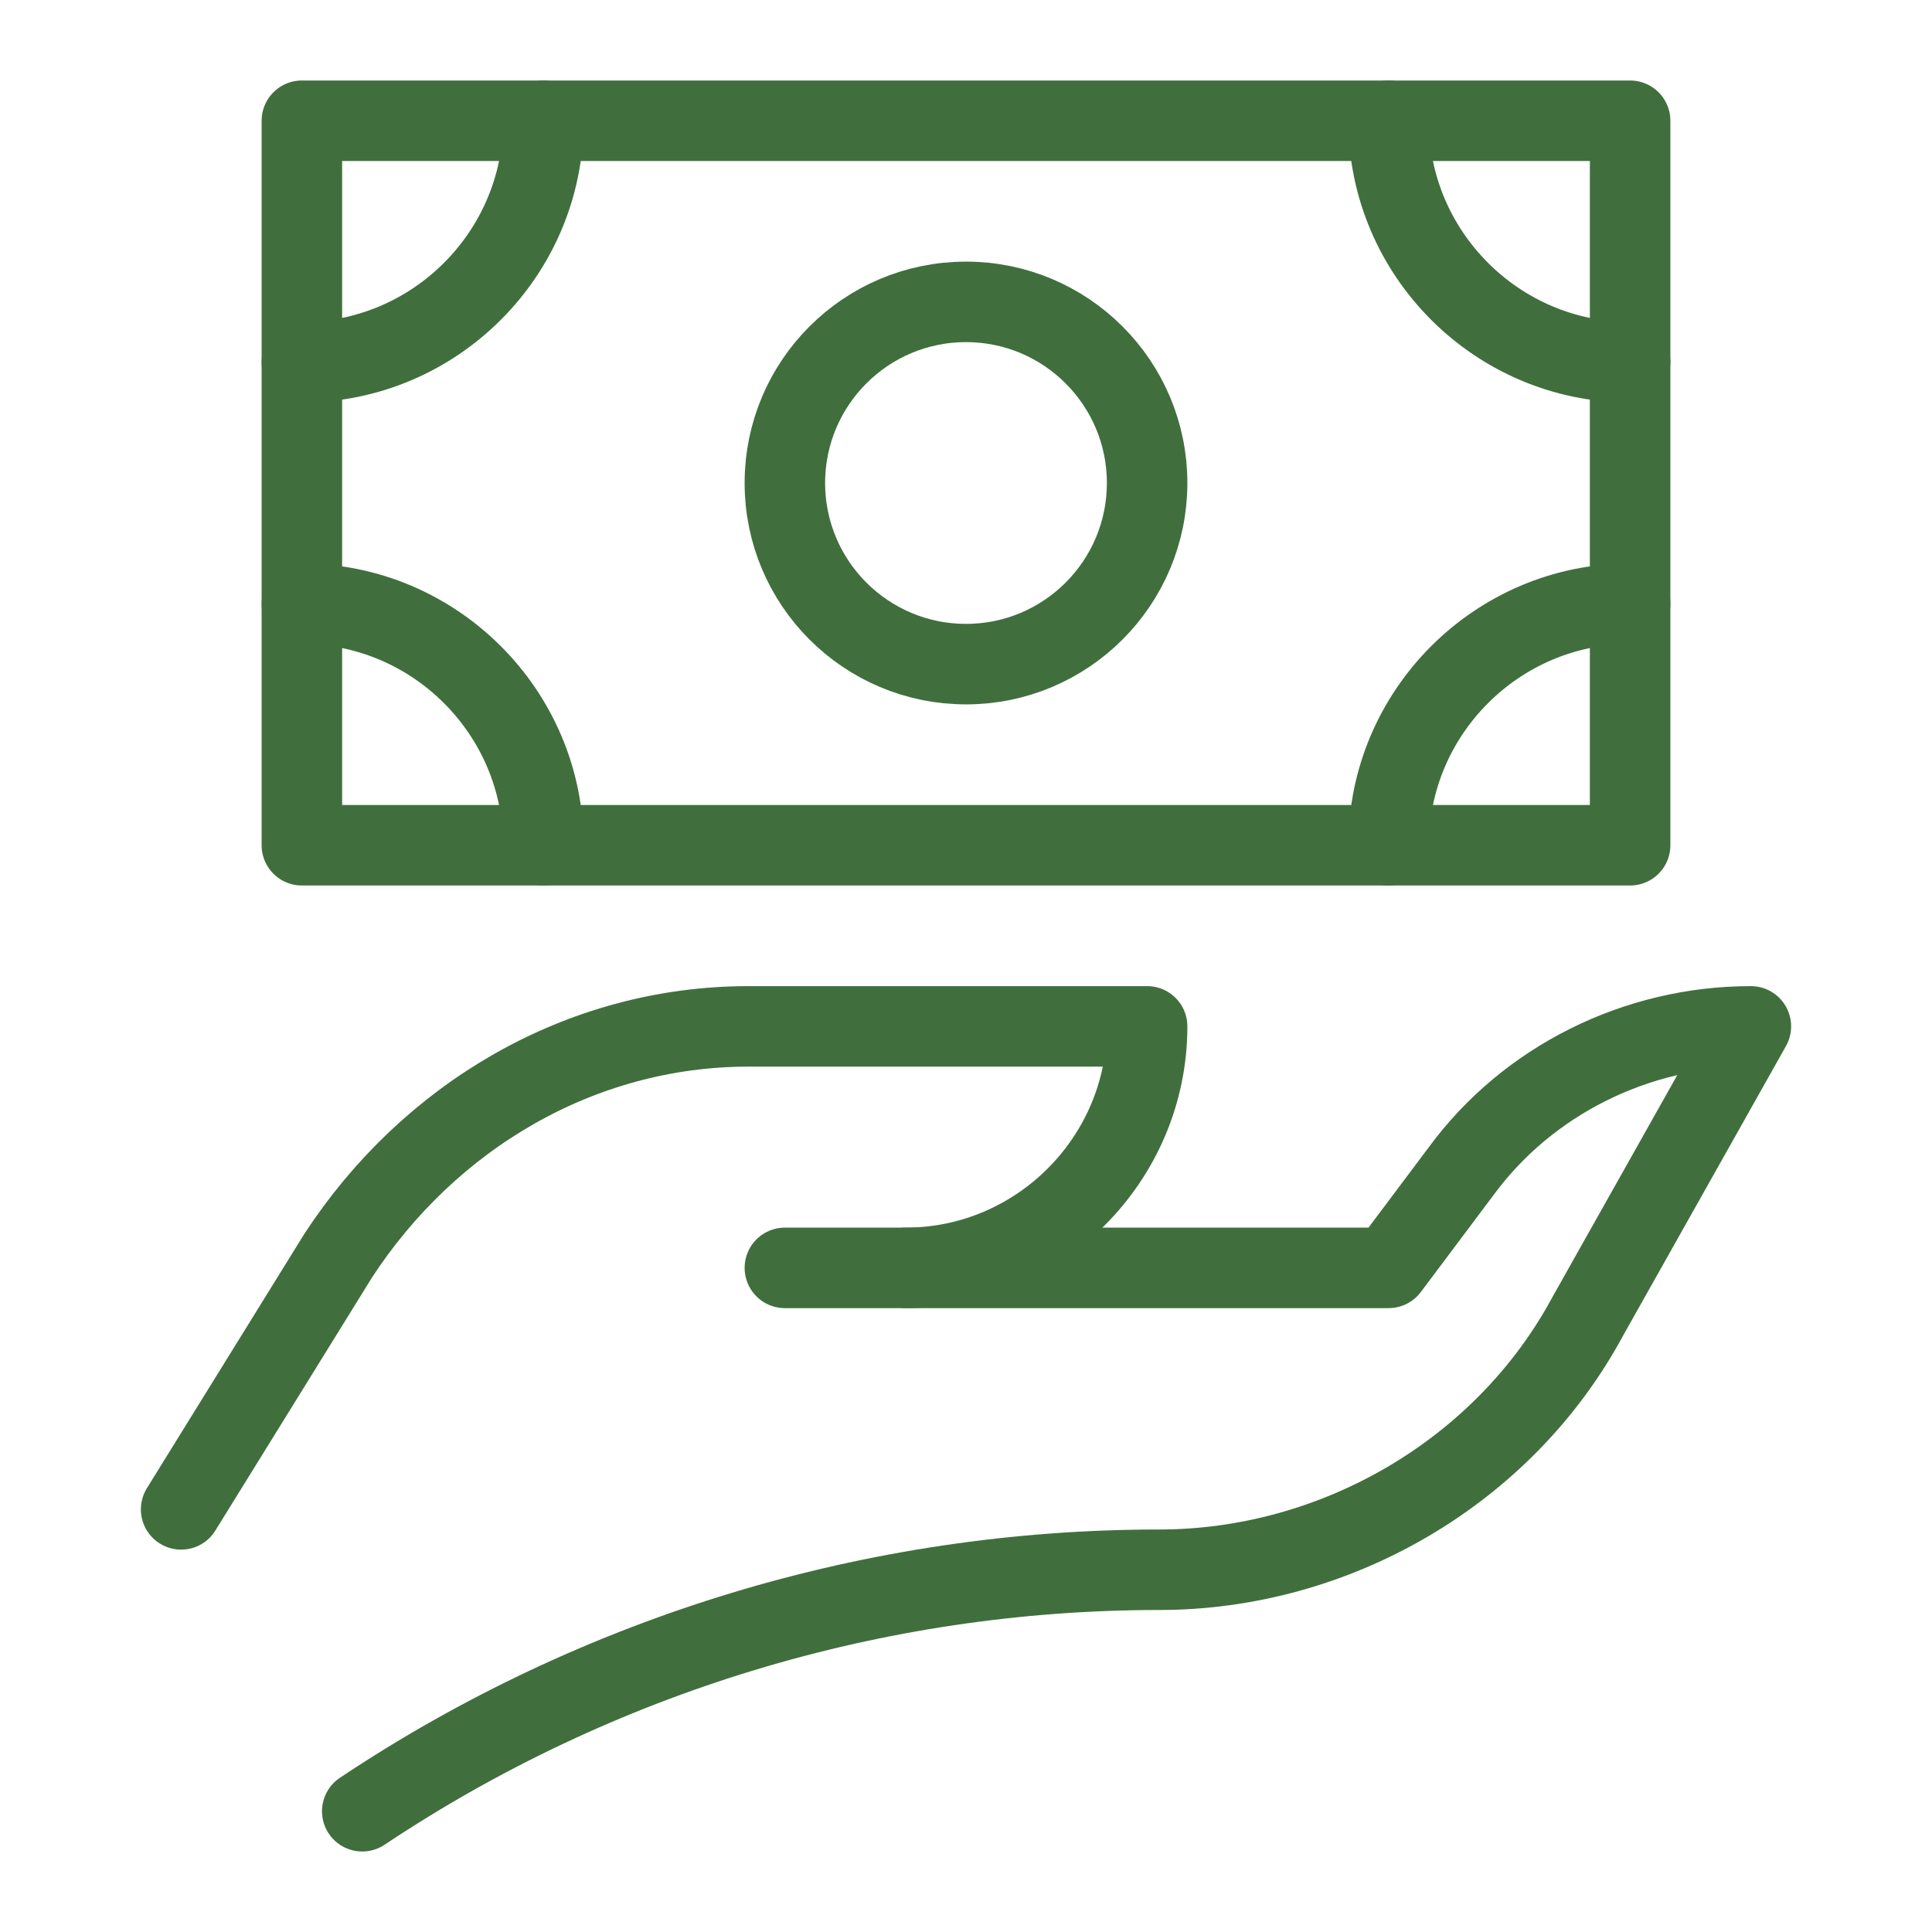 <svg width="48" height="48" viewBox="0 0 48 48" fill="none" xmlns="http://www.w3.org/2000/svg">
<path d="M4.5 37.5L8.4 31.2C10.65 27.75 14.4 25.5 18.6 25.5H28.5C28.5 28.8 25.8 31.5 22.5 31.5H19.5" stroke="#406F3D" stroke-width="2" stroke-miterlimit="10" stroke-linecap="round" stroke-linejoin="round"/>
<path d="M22.5 31.5H34.5L36.3 29.1C37.95 26.85 40.65 25.5 43.5 25.5L39.45 32.7C37.35 36.6 33.15 39 28.8 39C21.75 39 14.85 41.1 9 45" stroke="#406F3D" stroke-width="2" stroke-miterlimit="10" stroke-linecap="round" stroke-linejoin="round"/>
<path d="M40.5 3H7.5V21H40.5V3Z" stroke="#406F3D" stroke-width="2" stroke-miterlimit="10" stroke-linecap="round" stroke-linejoin="round"/>
<path d="M40.5 9C37.2 9 34.5 6.3 34.5 3" stroke="#406F3D" stroke-width="2" stroke-miterlimit="10" stroke-linecap="round" stroke-linejoin="round"/>
<path d="M7.5 15C10.8 15 13.5 17.7 13.5 21" stroke="#406F3D" stroke-width="2" stroke-miterlimit="10" stroke-linecap="round" stroke-linejoin="round"/>
<path d="M24 16.5C26.485 16.5 28.5 14.485 28.5 12C28.5 9.515 26.485 7.5 24 7.5C21.515 7.5 19.5 9.515 19.5 12C19.5 14.485 21.515 16.5 24 16.5Z" stroke="#406F3D" stroke-width="2" stroke-miterlimit="10" stroke-linecap="round" stroke-linejoin="round"/>
<path d="M13.5 3C13.5 6.3 10.8 9 7.5 9" stroke="#406F3D" stroke-width="2" stroke-miterlimit="10" stroke-linecap="round" stroke-linejoin="round"/>
<path d="M40.5 15C37.2 15 34.5 17.7 34.5 21" stroke="#406F3D" stroke-width="2" stroke-miterlimit="10" stroke-linecap="round" stroke-linejoin="round"/>
</svg>

